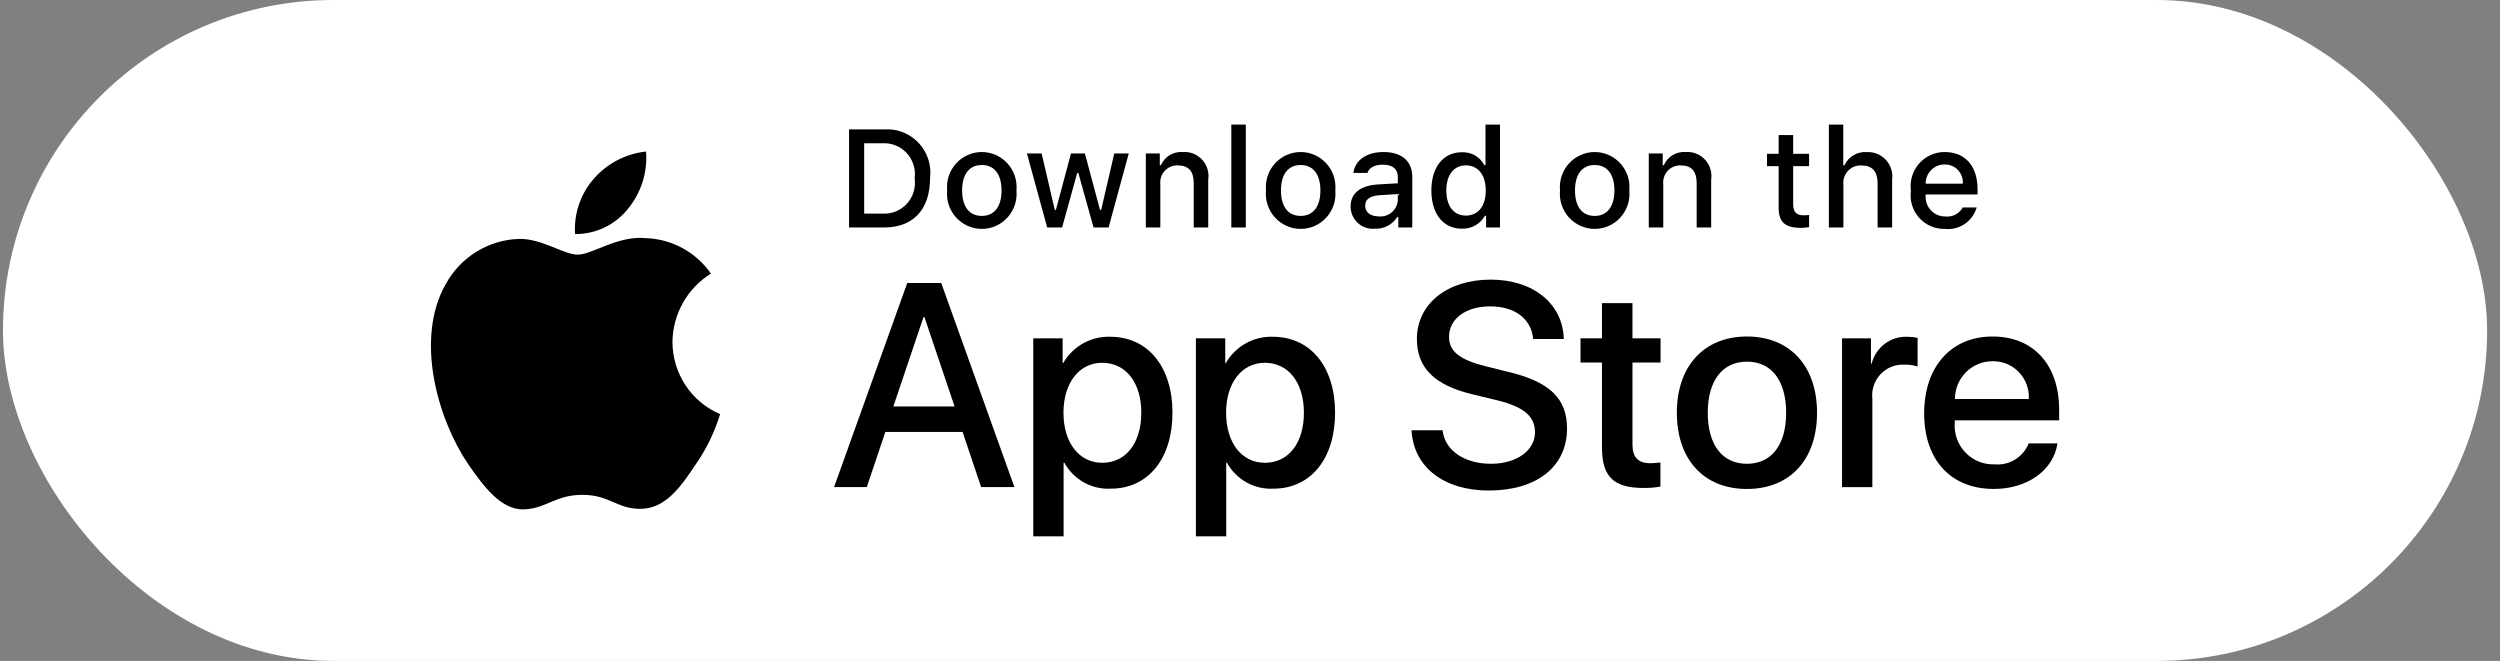 <svg width="174" height="46" viewBox="0 0 174 46" fill="none" xmlns="http://www.w3.org/2000/svg">
<rect x="0" y="0" width="174" height="46" fill="#808080" stroke="none"/>
<rect x="0.207" width="172.897" height="46" rx="23" fill="white"/>
<path d="M46.803 23.792C46.816 22.837 47.068 21.901 47.535 21.071C48.004 20.241 48.673 19.543 49.48 19.043C48.967 18.305 48.29 17.698 47.503 17.269C46.716 16.841 45.841 16.603 44.947 16.575C43.039 16.373 41.19 17.724 40.218 17.724C39.227 17.724 37.73 16.595 36.118 16.628C35.076 16.662 34.06 16.967 33.17 17.514C32.279 18.061 31.545 18.831 31.037 19.748C28.84 23.578 30.479 29.207 32.584 32.303C33.637 33.819 34.867 35.513 36.477 35.453C38.053 35.387 38.642 34.441 40.544 34.441C42.428 34.441 42.98 35.453 44.623 35.414C46.313 35.387 47.379 33.892 48.395 32.361C49.151 31.281 49.733 30.087 50.12 28.824C49.137 28.406 48.299 27.706 47.709 26.811C47.12 25.916 46.805 24.866 46.803 23.792Z" fill="black"/>
<path d="M43.701 14.539C44.623 13.424 45.077 11.992 44.967 10.546C43.559 10.695 42.258 11.373 41.324 12.444C40.867 12.968 40.517 13.577 40.294 14.236C40.071 14.896 39.979 15.594 40.024 16.289C40.729 16.296 41.426 16.143 42.063 15.839C42.7 15.536 43.26 15.091 43.701 14.539Z" fill="black"/>
<path d="M66.996 30.063H61.62L60.328 33.902H58.051L63.144 19.698H65.51L70.603 33.902H68.287L66.996 30.063ZM62.176 28.292H66.439L64.338 22.061H64.279L62.176 28.292Z" fill="black"/>
<path d="M81.604 28.726C81.604 31.944 79.893 34.011 77.311 34.011C76.658 34.046 76.007 33.894 75.435 33.574C74.863 33.253 74.392 32.777 74.076 32.2H74.027V37.329H71.916V23.547H73.959V25.27H73.998C74.328 24.695 74.808 24.221 75.384 23.899C75.961 23.576 76.614 23.417 77.273 23.439C79.883 23.439 81.604 25.516 81.604 28.726ZM79.434 28.726C79.434 26.629 78.358 25.25 76.716 25.25C75.103 25.25 74.018 26.658 74.018 28.726C74.018 30.812 75.103 32.21 76.716 32.21C78.358 32.21 79.434 30.841 79.434 28.726Z" fill="black"/>
<path d="M92.922 28.726C92.922 31.944 91.211 34.011 88.63 34.011C87.976 34.046 87.326 33.894 86.753 33.574C86.181 33.253 85.71 32.777 85.394 32.2H85.345V37.329H83.234V23.547H85.277V25.27H85.316C85.647 24.695 86.126 24.221 86.702 23.899C87.279 23.576 87.932 23.417 88.591 23.439C91.201 23.439 92.922 25.516 92.922 28.726ZM90.752 28.726C90.752 26.629 89.676 25.25 88.034 25.25C86.421 25.25 85.336 26.658 85.336 28.726C85.336 30.812 86.421 32.21 88.034 32.21C89.676 32.21 90.752 30.841 90.752 28.726Z" fill="black"/>
<path d="M100.404 29.945C100.56 31.354 101.919 32.279 103.776 32.279C105.556 32.279 106.836 31.354 106.836 30.084C106.836 28.981 106.064 28.321 104.236 27.869L102.407 27.425C99.817 26.795 98.615 25.576 98.615 23.596C98.615 21.145 100.736 19.462 103.748 19.462C106.728 19.462 108.772 21.145 108.841 23.596H106.709C106.582 22.179 105.418 21.323 103.718 21.323C102.017 21.323 100.853 22.189 100.853 23.449C100.853 24.453 101.597 25.044 103.415 25.496L104.969 25.88C107.863 26.57 109.066 27.74 109.066 29.818C109.066 32.475 106.964 34.14 103.62 34.14C100.492 34.14 98.379 32.514 98.243 29.945L100.404 29.945Z" fill="black"/>
<path d="M113.62 21.096V23.547H115.575V25.23H113.62V30.939C113.62 31.826 114.011 32.24 114.871 32.24C115.103 32.236 115.335 32.219 115.565 32.191V33.864C115.179 33.937 114.786 33.969 114.393 33.962C112.311 33.962 111.499 33.175 111.499 31.166V25.23H110.003V23.547H111.499V21.096H113.62Z" fill="black"/>
<path d="M116.709 28.726C116.709 25.467 118.615 23.42 121.587 23.42C124.569 23.42 126.466 25.467 126.466 28.726C126.466 31.993 124.579 34.032 121.587 34.032C118.596 34.032 116.709 31.993 116.709 28.726ZM124.315 28.726C124.315 26.491 123.298 25.171 121.587 25.171C119.877 25.171 118.86 26.5 118.86 28.726C118.86 30.97 119.877 32.279 121.587 32.279C123.298 32.279 124.315 30.97 124.315 28.726Z" fill="black"/>
<path d="M128.205 23.547H130.219V25.31H130.268C130.404 24.759 130.724 24.273 131.175 23.932C131.625 23.591 132.178 23.417 132.741 23.439C132.985 23.438 133.227 23.464 133.465 23.518V25.506C133.158 25.412 132.837 25.368 132.516 25.378C132.21 25.365 131.904 25.42 131.62 25.537C131.336 25.655 131.081 25.833 130.872 26.059C130.663 26.286 130.505 26.555 130.409 26.849C130.313 27.142 130.282 27.453 130.316 27.76V33.903H128.205L128.205 23.547Z" fill="black"/>
<path d="M143.2 30.861C142.916 32.741 141.098 34.031 138.771 34.031C135.779 34.031 133.922 32.013 133.922 28.775C133.922 25.526 135.789 23.42 138.683 23.42C141.528 23.42 143.317 25.388 143.317 28.528V29.256H136.053V29.384C136.02 29.766 136.067 30.15 136.192 30.511C136.318 30.872 136.518 31.203 136.779 31.48C137.041 31.757 137.358 31.976 137.71 32.12C138.062 32.264 138.44 32.332 138.82 32.318C139.319 32.365 139.82 32.249 140.248 31.986C140.676 31.724 141.008 31.329 141.195 30.861L143.2 30.861ZM136.063 27.77H141.205C141.224 27.428 141.173 27.085 141.054 26.763C140.935 26.442 140.751 26.148 140.514 25.901C140.277 25.654 139.992 25.46 139.677 25.329C139.362 25.198 139.023 25.135 138.683 25.142C138.339 25.14 137.998 25.206 137.68 25.338C137.362 25.469 137.073 25.662 136.829 25.907C136.586 26.151 136.393 26.442 136.261 26.762C136.13 27.081 136.063 27.424 136.063 27.77Z" fill="black"/>
<path d="M61.542 9.007C61.985 8.975 62.429 9.042 62.842 9.204C63.256 9.366 63.629 9.618 63.934 9.942C64.239 10.267 64.469 10.655 64.607 11.08C64.745 11.505 64.787 11.955 64.731 12.398C64.731 14.579 63.561 15.832 61.542 15.832H59.094V9.007H61.542ZM60.147 14.867H61.425C61.741 14.886 62.057 14.834 62.351 14.714C62.645 14.594 62.908 14.41 63.122 14.175C63.336 13.94 63.496 13.659 63.589 13.354C63.682 13.05 63.706 12.728 63.66 12.412C63.703 12.098 63.676 11.778 63.581 11.475C63.487 11.172 63.327 10.894 63.114 10.661C62.9 10.428 62.638 10.245 62.346 10.126C62.054 10.006 61.739 9.954 61.425 9.971H60.147V14.867Z" fill="black"/>
<path d="M65.921 13.254C65.889 12.915 65.927 12.574 66.034 12.251C66.14 11.928 66.313 11.632 66.54 11.38C66.767 11.129 67.044 10.928 67.353 10.79C67.662 10.652 67.996 10.581 68.333 10.581C68.671 10.581 69.005 10.652 69.314 10.79C69.623 10.928 69.899 11.129 70.126 11.38C70.354 11.632 70.526 11.928 70.633 12.251C70.739 12.574 70.778 12.915 70.746 13.254C70.778 13.593 70.74 13.935 70.634 14.258C70.528 14.581 70.355 14.878 70.128 15.13C69.901 15.382 69.624 15.584 69.315 15.722C69.006 15.86 68.671 15.931 68.333 15.931C67.995 15.931 67.661 15.86 67.352 15.722C67.043 15.584 66.766 15.382 66.538 15.13C66.311 14.878 66.139 14.581 66.032 14.258C65.926 13.935 65.888 13.593 65.921 13.254ZM69.707 13.254C69.707 12.137 69.209 11.484 68.335 11.484C67.457 11.484 66.964 12.137 66.964 13.254C66.964 14.379 67.457 15.027 68.335 15.027C69.209 15.027 69.707 14.375 69.707 13.254Z" fill="black"/>
<path d="M77.158 15.832H76.111L75.053 12.039H74.974L73.921 15.832H72.884L71.474 10.681H72.498L73.414 14.612H73.489L74.541 10.681H75.509L76.561 14.612H76.641L77.553 10.681H78.562L77.158 15.832Z" fill="black"/>
<path d="M79.75 10.681H80.721V11.499H80.797C80.925 11.206 81.141 10.959 81.414 10.795C81.688 10.63 82.006 10.556 82.323 10.582C82.572 10.563 82.822 10.601 83.055 10.692C83.287 10.784 83.496 10.927 83.666 11.111C83.836 11.295 83.963 11.515 84.037 11.755C84.111 11.995 84.13 12.249 84.094 12.498V15.832H83.084V12.753C83.084 11.925 82.727 11.513 81.981 11.513C81.811 11.505 81.643 11.534 81.486 11.598C81.329 11.662 81.188 11.759 81.072 11.883C80.956 12.007 80.868 12.155 80.814 12.317C80.76 12.478 80.741 12.649 80.759 12.819V15.832H79.75L79.75 10.681Z" fill="black"/>
<path d="M85.7 8.671H86.709V15.832H85.7V8.671Z" fill="black"/>
<path d="M88.113 13.254C88.081 12.915 88.12 12.574 88.226 12.251C88.333 11.929 88.505 11.632 88.733 11.38C88.96 11.129 89.237 10.928 89.545 10.79C89.854 10.652 90.188 10.581 90.526 10.581C90.864 10.581 91.198 10.652 91.506 10.79C91.815 10.928 92.092 11.129 92.319 11.38C92.546 11.632 92.719 11.929 92.826 12.251C92.932 12.574 92.971 12.915 92.938 13.254C92.971 13.593 92.933 13.935 92.827 14.258C92.72 14.581 92.548 14.878 92.321 15.13C92.094 15.383 91.817 15.584 91.507 15.722C91.198 15.86 90.864 15.931 90.526 15.931C90.188 15.931 89.853 15.86 89.544 15.722C89.235 15.584 88.958 15.383 88.731 15.13C88.504 14.878 88.331 14.581 88.225 14.258C88.119 13.935 88.081 13.593 88.113 13.254ZM91.9 13.254C91.9 12.137 91.401 11.485 90.527 11.485C89.65 11.485 89.156 12.137 89.156 13.254C89.156 14.379 89.65 15.027 90.527 15.027C91.401 15.027 91.9 14.375 91.9 13.254Z" fill="black"/>
<path d="M94.001 14.375C94.001 13.448 94.686 12.913 95.903 12.837L97.289 12.757V12.312C97.289 11.768 96.932 11.461 96.242 11.461C95.678 11.461 95.287 11.669 95.175 12.034H94.198C94.301 11.149 95.128 10.581 96.288 10.581C97.571 10.581 98.294 11.224 98.294 12.312V15.831H97.322V15.108H97.242C97.08 15.367 96.852 15.579 96.582 15.721C96.312 15.863 96.01 15.93 95.706 15.916C95.491 15.939 95.274 15.916 95.069 15.849C94.863 15.781 94.674 15.672 94.514 15.527C94.353 15.381 94.224 15.204 94.136 15.005C94.048 14.807 94.001 14.592 94.001 14.375ZM97.289 13.935V13.504L96.04 13.585C95.335 13.632 95.016 13.873 95.016 14.327C95.016 14.791 95.415 15.061 95.964 15.061C96.125 15.077 96.288 15.061 96.442 15.012C96.597 14.964 96.74 14.886 96.864 14.78C96.987 14.675 97.088 14.546 97.162 14.401C97.235 14.256 97.278 14.097 97.289 13.935Z" fill="black"/>
<path d="M99.623 13.255C99.623 11.627 100.454 10.596 101.746 10.596C102.066 10.581 102.383 10.658 102.661 10.818C102.938 10.978 103.165 11.215 103.315 11.5H103.39V8.671H104.399V15.832H103.432V15.018H103.352C103.191 15.302 102.957 15.535 102.674 15.693C102.39 15.852 102.07 15.929 101.746 15.917C100.445 15.917 99.623 14.886 99.623 13.255ZM100.665 13.255C100.665 14.347 101.177 15.005 102.032 15.005C102.883 15.005 103.409 14.338 103.409 13.259C103.409 12.186 102.877 11.509 102.032 11.509C101.182 11.509 100.665 12.171 100.665 13.255Z" fill="black"/>
<path d="M108.577 13.254C108.545 12.916 108.583 12.574 108.69 12.252C108.797 11.929 108.969 11.632 109.196 11.381C109.423 11.129 109.7 10.928 110.009 10.79C110.318 10.653 110.652 10.582 110.989 10.582C111.327 10.582 111.661 10.653 111.97 10.79C112.279 10.928 112.555 11.129 112.783 11.381C113.01 11.632 113.182 11.929 113.289 12.252C113.395 12.574 113.434 12.916 113.402 13.254C113.434 13.593 113.396 13.935 113.29 14.258C113.184 14.582 113.011 14.879 112.784 15.131C112.557 15.383 112.28 15.584 111.971 15.722C111.662 15.86 111.327 15.931 110.989 15.931C110.651 15.931 110.317 15.86 110.008 15.722C109.699 15.584 109.422 15.383 109.194 15.131C108.967 14.879 108.795 14.582 108.689 14.258C108.582 13.935 108.544 13.593 108.577 13.254ZM112.363 13.254C112.363 12.138 111.865 11.485 110.991 11.485C110.114 11.485 109.62 12.138 109.62 13.254C109.62 14.38 110.114 15.028 110.991 15.028C111.865 15.028 112.363 14.375 112.363 13.254Z" fill="black"/>
<path d="M114.754 10.681H115.725V11.499H115.801C115.929 11.206 116.145 10.959 116.418 10.795C116.692 10.63 117.01 10.556 117.327 10.582C117.576 10.563 117.826 10.601 118.058 10.692C118.291 10.784 118.5 10.927 118.67 11.111C118.84 11.295 118.967 11.515 119.041 11.755C119.115 11.995 119.134 12.249 119.098 12.498V15.832H118.088V12.753C118.088 11.925 117.731 11.513 116.984 11.513C116.815 11.505 116.647 11.534 116.49 11.598C116.333 11.662 116.192 11.759 116.076 11.883C115.96 12.007 115.872 12.155 115.818 12.317C115.764 12.478 115.745 12.649 115.763 12.819V15.832H114.754V10.681Z" fill="black"/>
<path d="M124.805 9.399V10.705H125.913V11.561H124.805V14.209C124.805 14.749 125.025 14.985 125.528 14.985C125.657 14.985 125.785 14.977 125.913 14.962V15.808C125.732 15.841 125.548 15.858 125.364 15.86C124.241 15.86 123.794 15.463 123.794 14.47V11.561H122.982V10.705H123.794V9.399H124.805Z" fill="black"/>
<path d="M127.29 8.671H128.291V11.509H128.371C128.505 11.213 128.727 10.965 129.006 10.8C129.285 10.635 129.608 10.56 129.93 10.587C130.178 10.573 130.426 10.615 130.655 10.709C130.885 10.802 131.091 10.946 131.26 11.13C131.428 11.313 131.554 11.531 131.629 11.77C131.703 12.008 131.725 12.259 131.692 12.507V15.832H130.682V12.758C130.682 11.935 130.301 11.518 129.588 11.518C129.414 11.504 129.24 11.528 129.076 11.589C128.913 11.649 128.765 11.745 128.642 11.87C128.52 11.994 128.425 12.144 128.366 12.309C128.307 12.473 128.284 12.649 128.3 12.824V15.832H127.29L127.29 8.671Z" fill="black"/>
<path d="M137.578 14.441C137.44 14.912 137.143 15.319 136.738 15.592C136.333 15.864 135.845 15.984 135.361 15.931C135.024 15.94 134.689 15.875 134.38 15.741C134.07 15.607 133.793 15.406 133.568 15.153C133.344 14.9 133.176 14.601 133.078 14.276C132.979 13.951 132.952 13.609 132.998 13.273C132.953 12.936 132.981 12.592 133.079 12.267C133.177 11.941 133.344 11.641 133.568 11.386C133.791 11.13 134.067 10.927 134.375 10.788C134.684 10.649 135.019 10.579 135.357 10.582C136.78 10.582 137.639 11.561 137.639 13.178V13.533H134.027V13.59C134.011 13.779 134.034 13.969 134.096 14.149C134.157 14.328 134.255 14.492 134.384 14.631C134.512 14.77 134.667 14.881 134.841 14.956C135.014 15.03 135.2 15.068 135.389 15.066C135.63 15.095 135.875 15.051 136.092 14.94C136.308 14.829 136.487 14.655 136.606 14.441L137.578 14.441ZM134.026 12.781H136.61C136.623 12.608 136.6 12.435 136.542 12.272C136.484 12.108 136.393 11.959 136.274 11.834C136.155 11.708 136.012 11.609 135.853 11.542C135.694 11.476 135.523 11.443 135.351 11.447C135.176 11.445 135.003 11.478 134.841 11.544C134.68 11.611 134.533 11.709 134.409 11.833C134.286 11.957 134.188 12.105 134.123 12.268C134.057 12.431 134.024 12.606 134.026 12.781Z" fill="black"/>
</svg>
